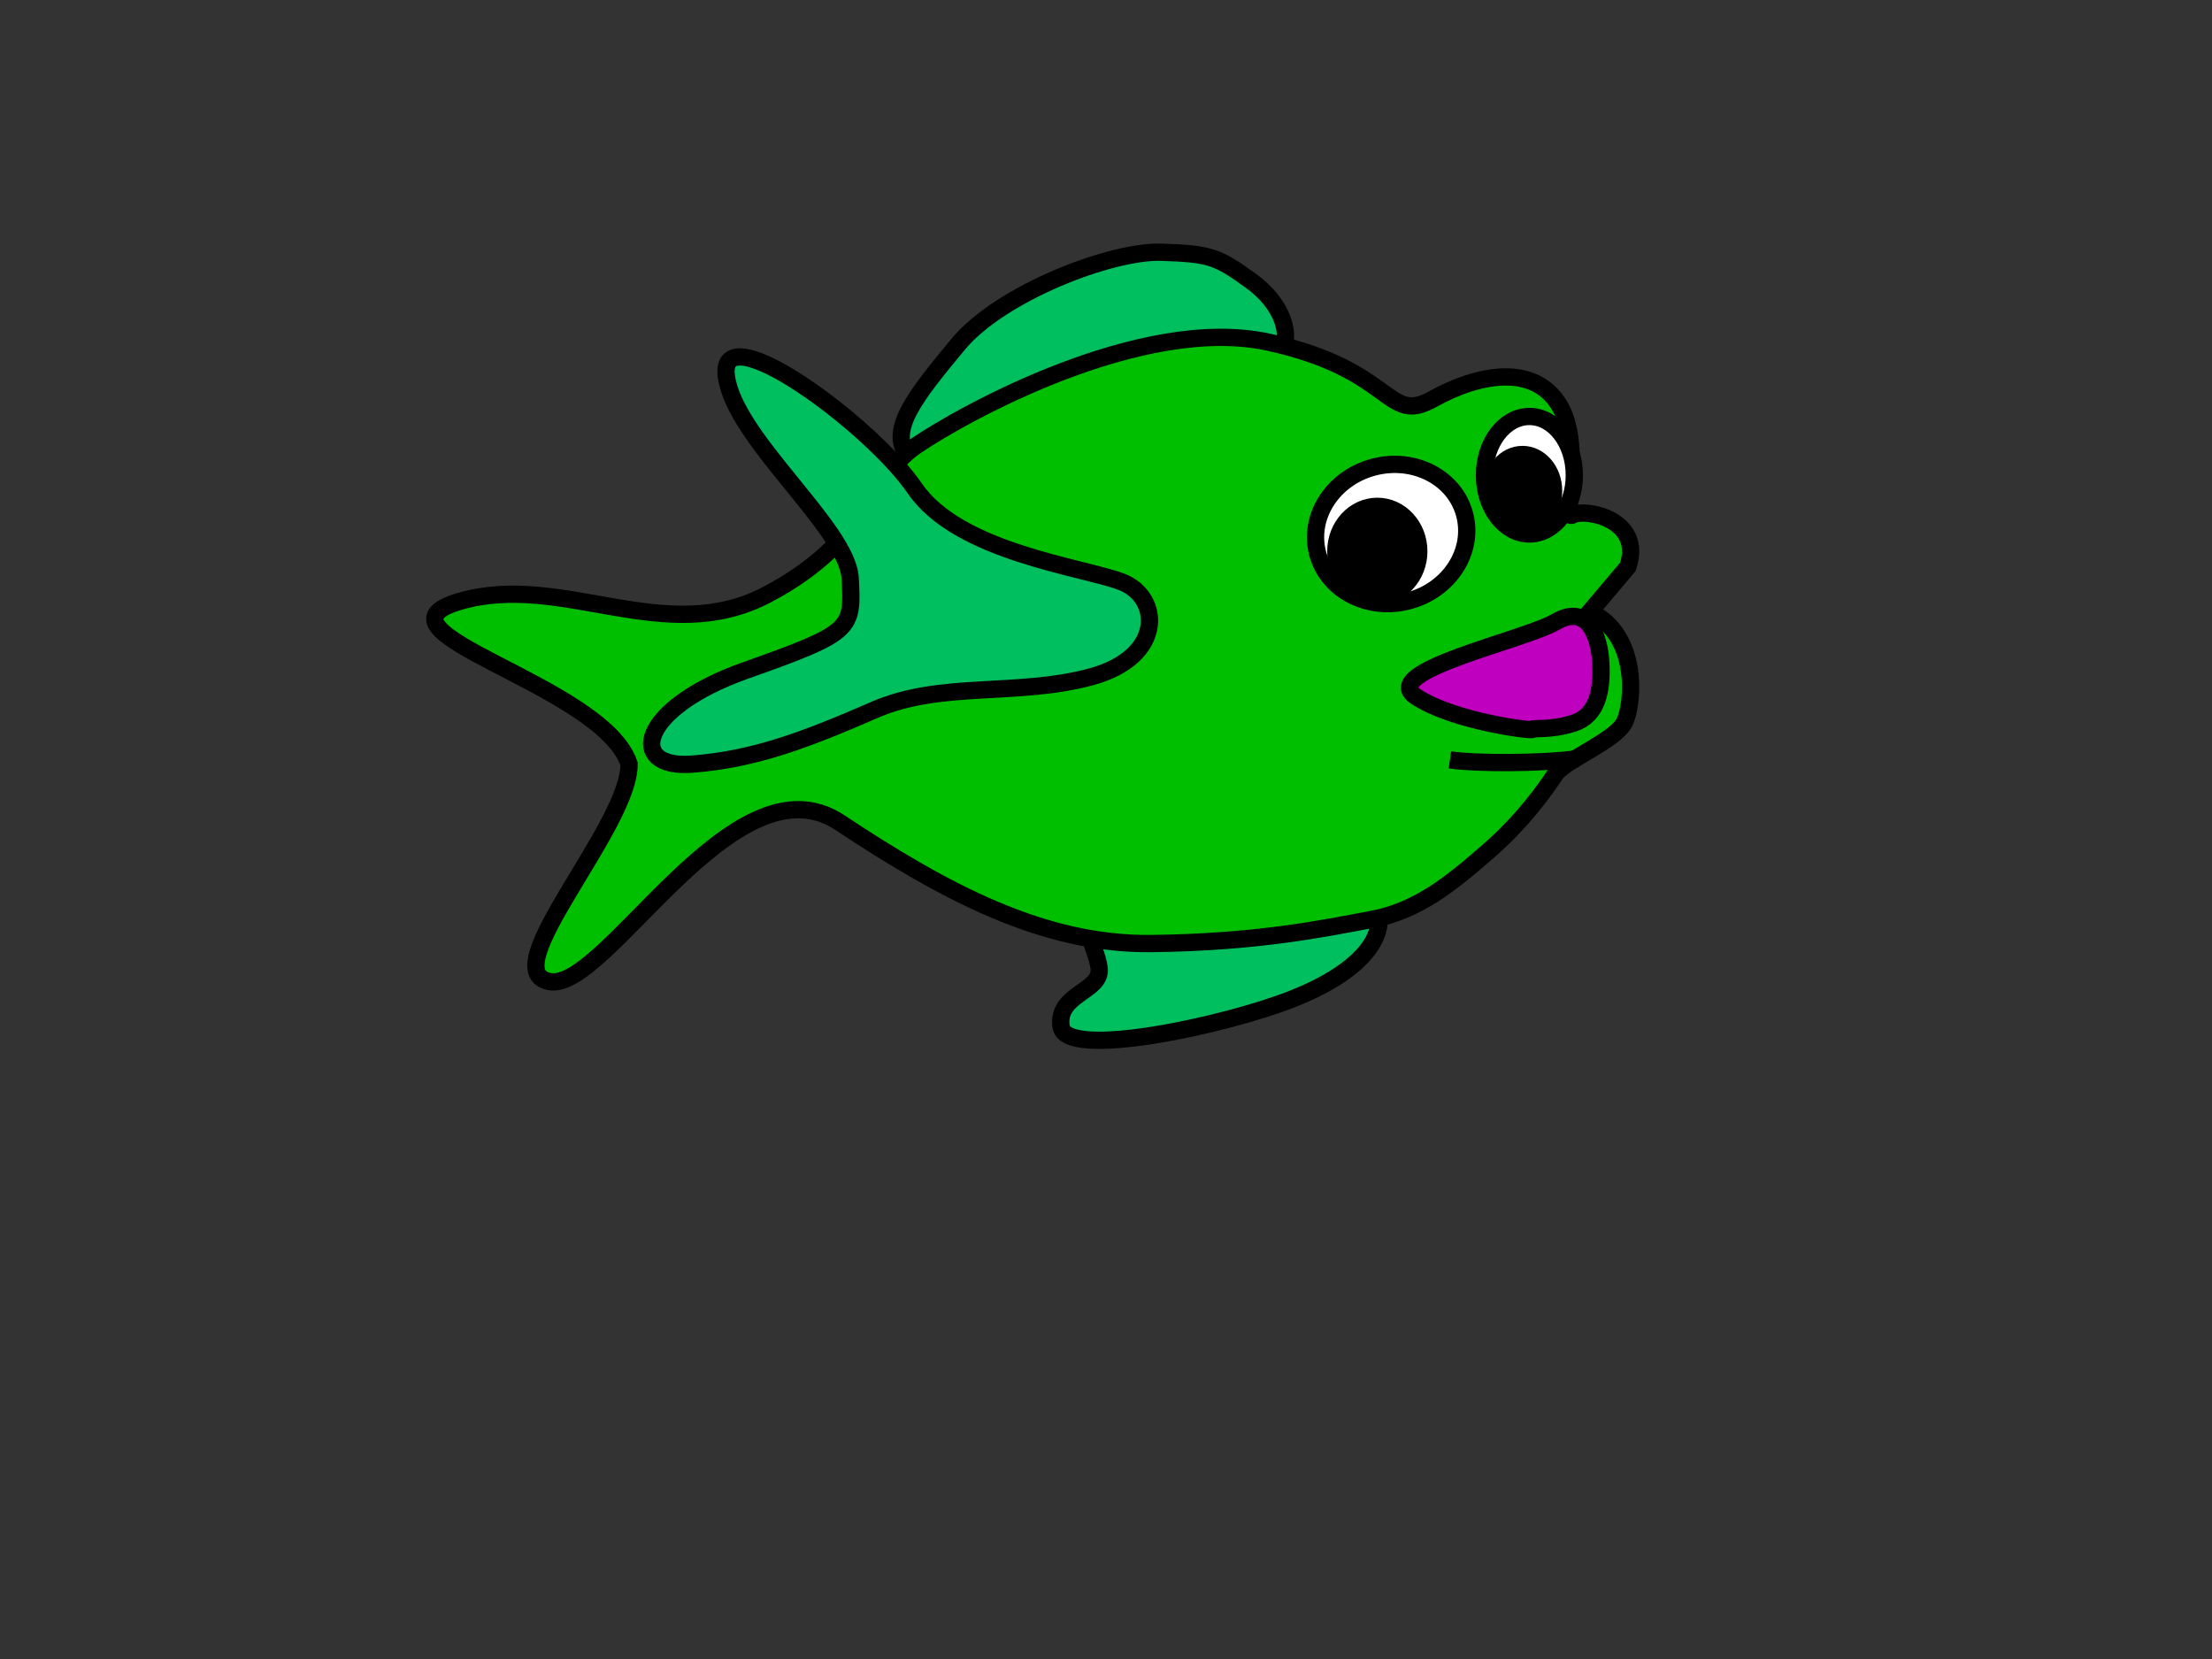 <svg width="640" height="480" xmlns="http://www.w3.org/2000/svg" xmlns:svg="http://www.w3.org/2000/svg">
 <rect width="100%" height="100%" fill="#333333" stroke="none"/>
 <!-- Created with SVG-edit - https://github.com/SVG-Edit/svgedit-->
 <g class="layer">
  <title>Layer 1</title>
  <path d="m398.5,262.5c2.833,8.833 -5.167,18.833 -24.5,26.5c-19.333,7.667 -65.667,17.667 -67,8c-1.333,-9.667 12,-10 11,-17c-1,-7 -6.5,-12.5 2.5,-12.5c9,0 75.167,-13.833 78,-5z" fill="#00bf5f" id="svg_14" stroke="#000000" stroke-dasharray="null" stroke-linecap="null" stroke-linejoin="null" stroke-width="5"/>
  <path d="m370.789,101.565l-108.008,30.435c-6.016,-7.438 2.106,-17.515 14.438,-32.39c12.333,-14.875 44.323,-27.06 58.656,-26.632c14.333,0.428 16.41,1.32 26.042,8.269c9.632,6.95 11.654,16.059 8.872,20.318z" fill="#00bf5f" id="svg_13" stroke="#000000" stroke-dasharray="null" stroke-linecap="null" stroke-linejoin="null" stroke-width="5"/>
  <path d="m414.5,115.5c13.5,-7.5 29.167,-10.167 36.5,1.5c7.333,11.667 0.667,34 4,32c3.333,-2 20.667,1 16,15l-11,13c14.333,6.667 12.667,26.667 10,32c-2.667,5.333 -17.333,11 -20,15c-2.667,4 -9,13.25 -19.5,22.375c-10.5,9.125 -20.167,17.125 -33.5,19.625c-13.333,2.5 -33,6.667 -64,7c-31,0.333 -59.333,-14.667 -90,-35c-30.667,-20.333 -67.667,49 -84,46c-16.333,-3 23.333,-45 23,-63c-7.667,-23 -78.667,-38.333 -49,-47c29.667,-8.667 59.333,13.667 89,-2c29.667,-15.667 29.333,-33.667 43,-43c13.667,-9.333 65.333,-38 102,-30c36.667,8 34,24 47.5,16.5z" fill="#00bf00" id="svg_1" stroke="#000000" stroke-dasharray="null" stroke-linecap="null" stroke-linejoin="null" stroke-width="5"/>
  <path d="m450.154,179.905c-9.267,5.396 -51.623,14.319 -40.495,21.64c11.128,7.321 34.125,10.028 33.67,9.5c-0.455,-0.528 5.356,0.382 12.078,-1.844c6.723,-2.226 8.154,-9.378 7.766,-17.249c-0.388,-7.871 -3.753,-17.443 -13.019,-12.047z" fill="#bf00bf" id="svg_4" stroke="#000000" stroke-dasharray="null" stroke-linecap="null" stroke-linejoin="null" stroke-width="5"/>
  <path d="m456.5,219.5c-10.667,1.451 -29.333,1.451 -37,0.363" fill="none" id="svg_5" stroke="#000000" stroke-dasharray="null" stroke-linecap="null" stroke-linejoin="null" stroke-width="5"/>
  <ellipse cx="402.5" cy="154.5" fill="#ffffff" id="svg_8" rx="22" ry="20" stroke="#000000" stroke-dasharray="null" stroke-linecap="null" stroke-linejoin="null" stroke-width="5" transform="rotate(-15.018 402.5 154.5)"/>
  <ellipse cx="398.5" cy="159.5" fill="#000000" id="svg_10" rx="12" ry="13" stroke="#000000" stroke-dasharray="null" stroke-linecap="null" stroke-linejoin="null" stroke-width="5"/>
  <path d="m324.504,165.822c-11.748,-3.867 -47.424,-6.691 -60.748,-24.609c-13.324,-17.917 -58.554,-48.53 -55.799,-30.524c2.754,18.007 36.853,42.766 38.164,57.335c1.311,14.569 1.542,15.49 -29.164,27.743c-30.706,12.253 -33.177,29.824 -14.647,27.743c18.53,-2.081 33.708,-8.809 52.461,-17.851c18.753,-9.042 41.037,-5.366 62.148,-12c21.111,-6.634 19.333,-23.971 7.585,-27.838z" fill="#00bf5f" id="svg_15" stroke="#000000" stroke-dasharray="null" stroke-linecap="null" stroke-linejoin="null" stroke-width="5" transform="rotate(2.272 261.869 164.444)"/>
  <ellipse cx="442.5" cy="137.5" fill="#ffffff" id="svg_6" rx="13" ry="17" stroke="#000000" stroke-dasharray="null" stroke-linecap="null" stroke-linejoin="null" stroke-width="5"/>
  <ellipse cx="440.5" cy="142" fill="#000000" id="svg_12" rx="9" ry="10.5" stroke="#000000" stroke-dasharray="null" stroke-linecap="null" stroke-linejoin="null" stroke-width="5"/>
 </g>
</svg>